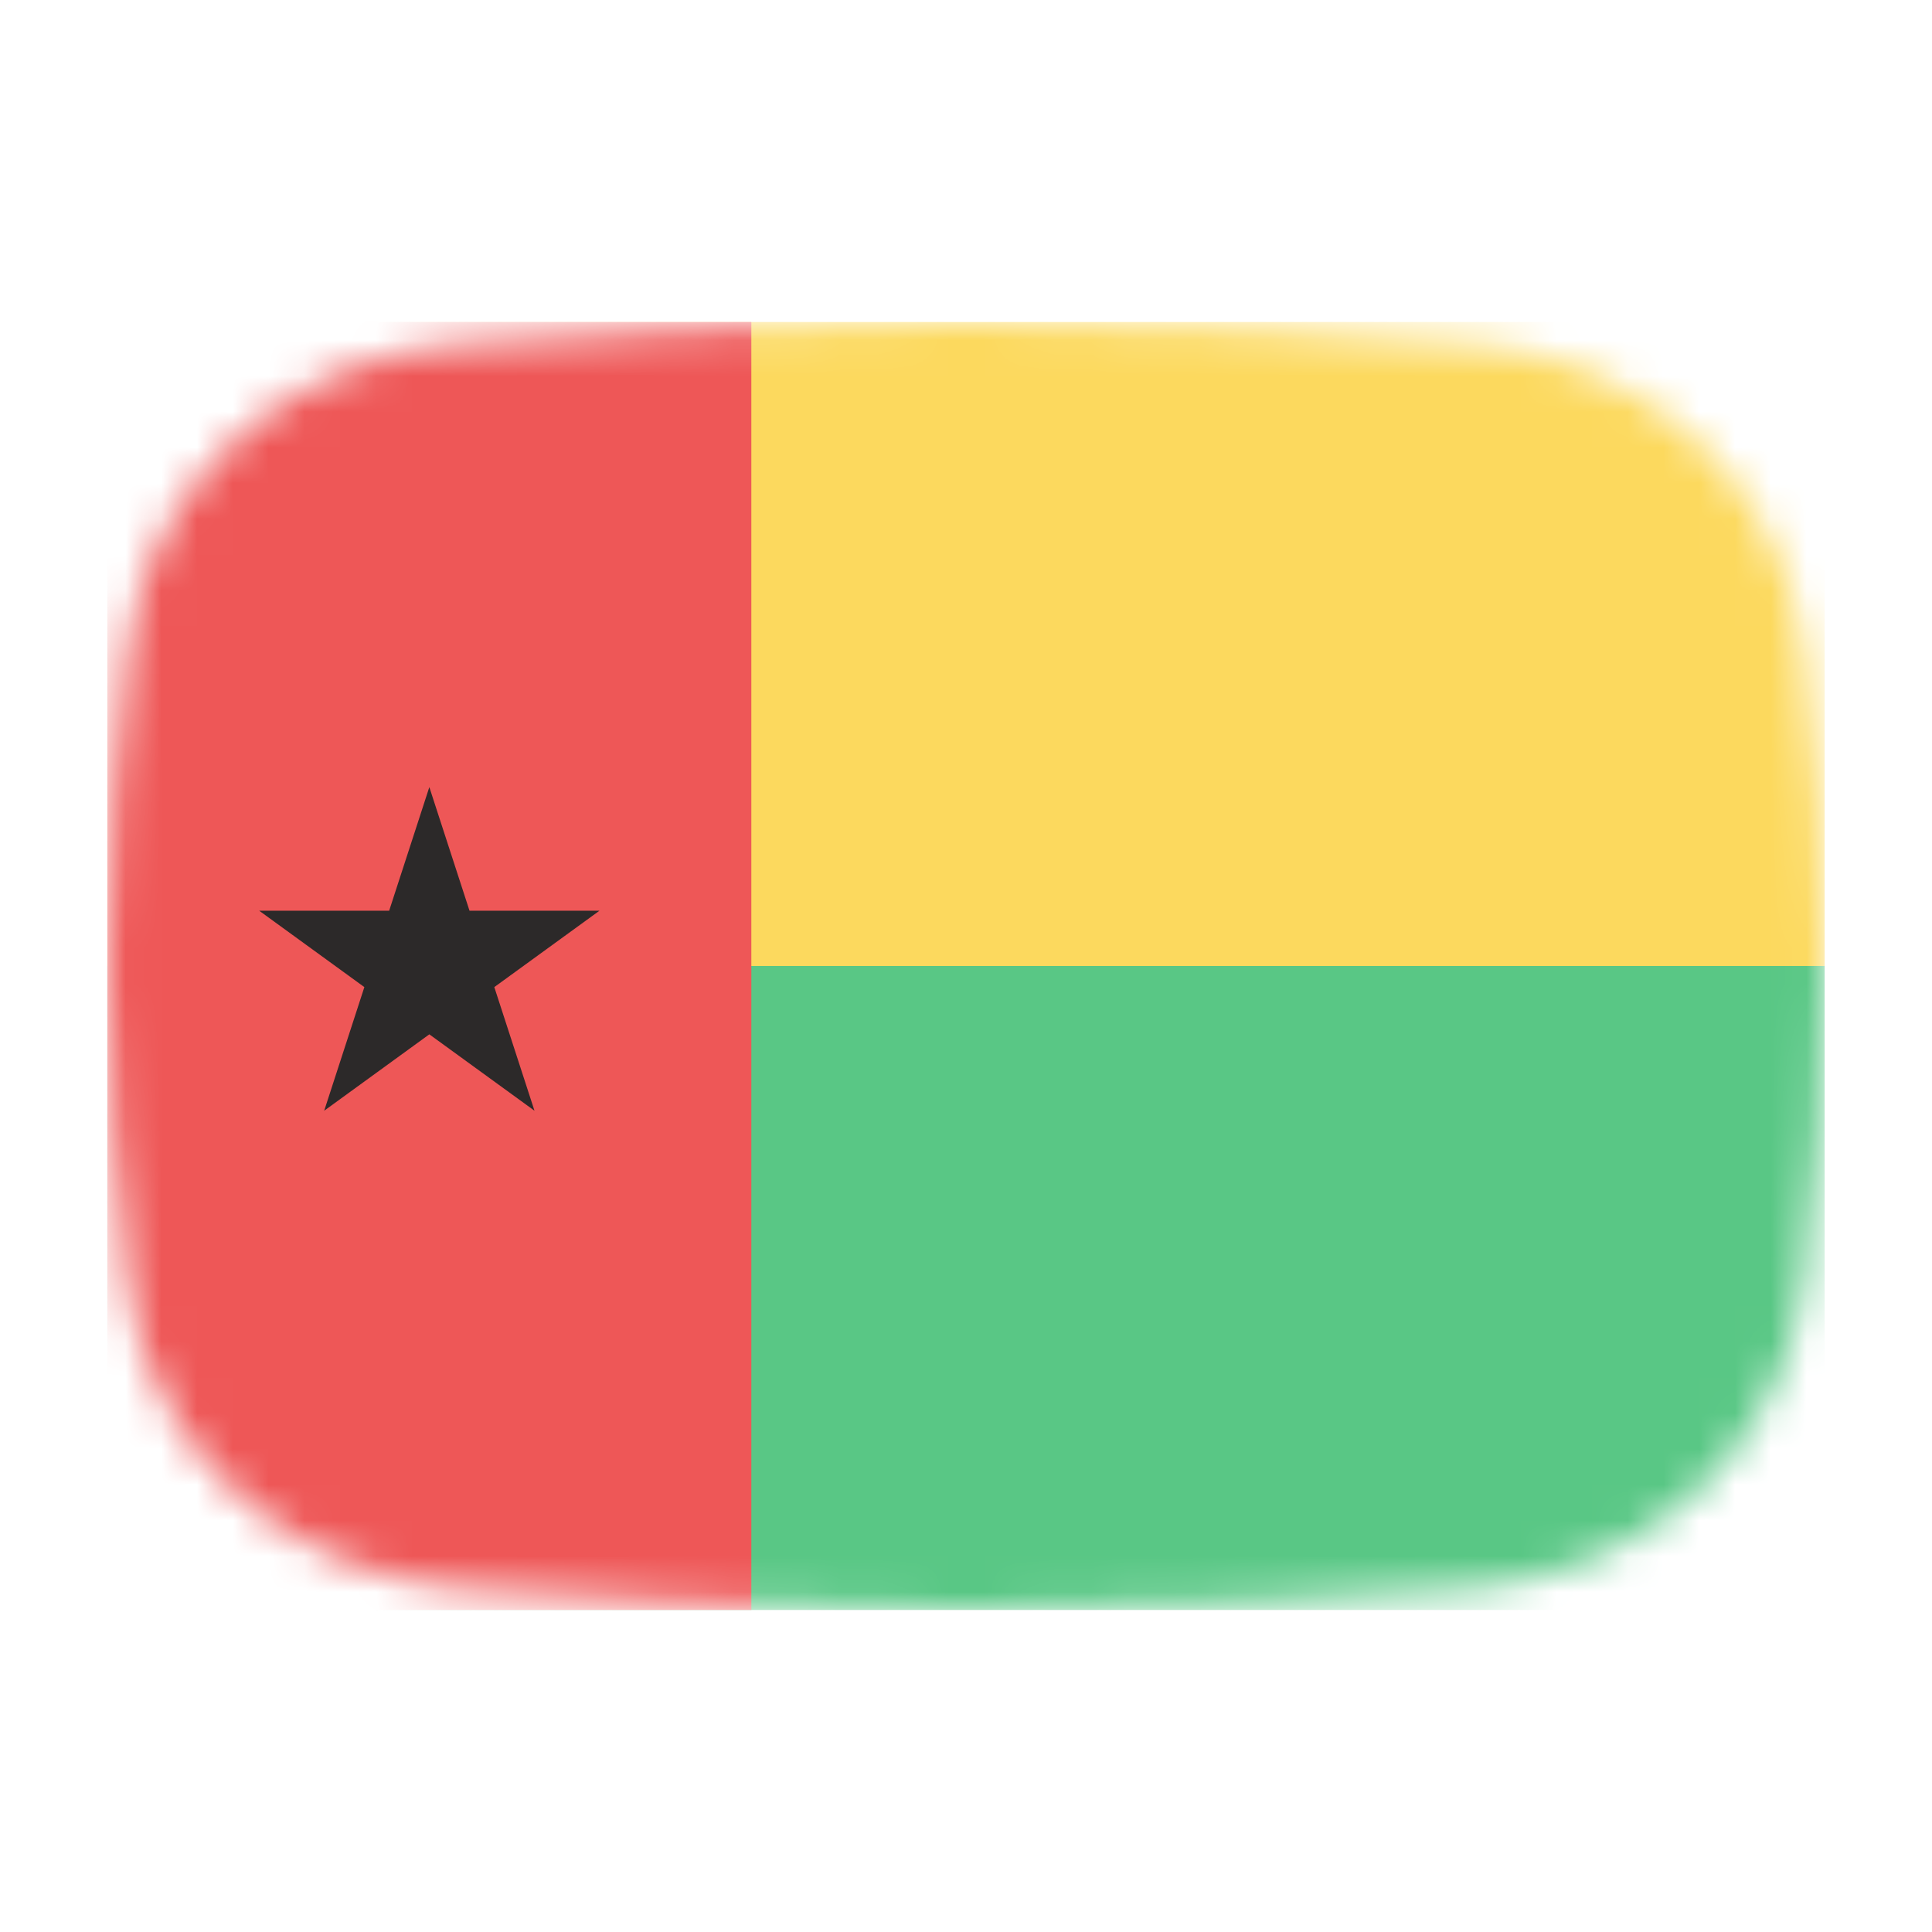 <svg width="54" height="54" viewBox="0 0 54 54" fill="none" xmlns="http://www.w3.org/2000/svg">
<mask id="mask0_1_40359" style="mask-type:alpha" maskUnits="userSpaceOnUse" x="3" y="9" width="48" height="36">
<path d="M3.569 18.136C4.167 13.412 8.041 10.002 12.786 9.609C16.641 9.289 21.62 9 27 9C32.38 9 37.359 9.289 41.214 9.609C45.959 10.002 49.833 13.412 50.431 18.136C50.752 20.676 51 23.704 51 27C51 30.296 50.752 33.324 50.431 35.864C49.833 40.587 45.959 43.998 41.214 44.391C37.359 44.711 32.38 45 27 45C21.62 45 16.641 44.711 12.786 44.391C8.042 43.998 4.167 40.587 3.569 35.864C3.248 33.324 3 30.296 3 27C3 23.704 3.248 20.676 3.569 18.136Z" fill="#00D0BF"/>
</mask>
<g mask="url(#mask0_1_40359)">
<rect x="3" y="27" width="48" height="18" fill="#59C785"/>
<rect x="3" y="9" width="48" height="18" fill="#FCD95E"/>
<rect x="3" y="9" width="18" height="36" fill="#EE5757"/>
<path d="M12 22L13.123 25.455H16.755L13.816 27.59L14.939 31.045L12 28.91L9.061 31.045L10.184 27.59L7.245 25.455H10.877L12 22Z" fill="#2C2929"/>
</g>
</svg>
